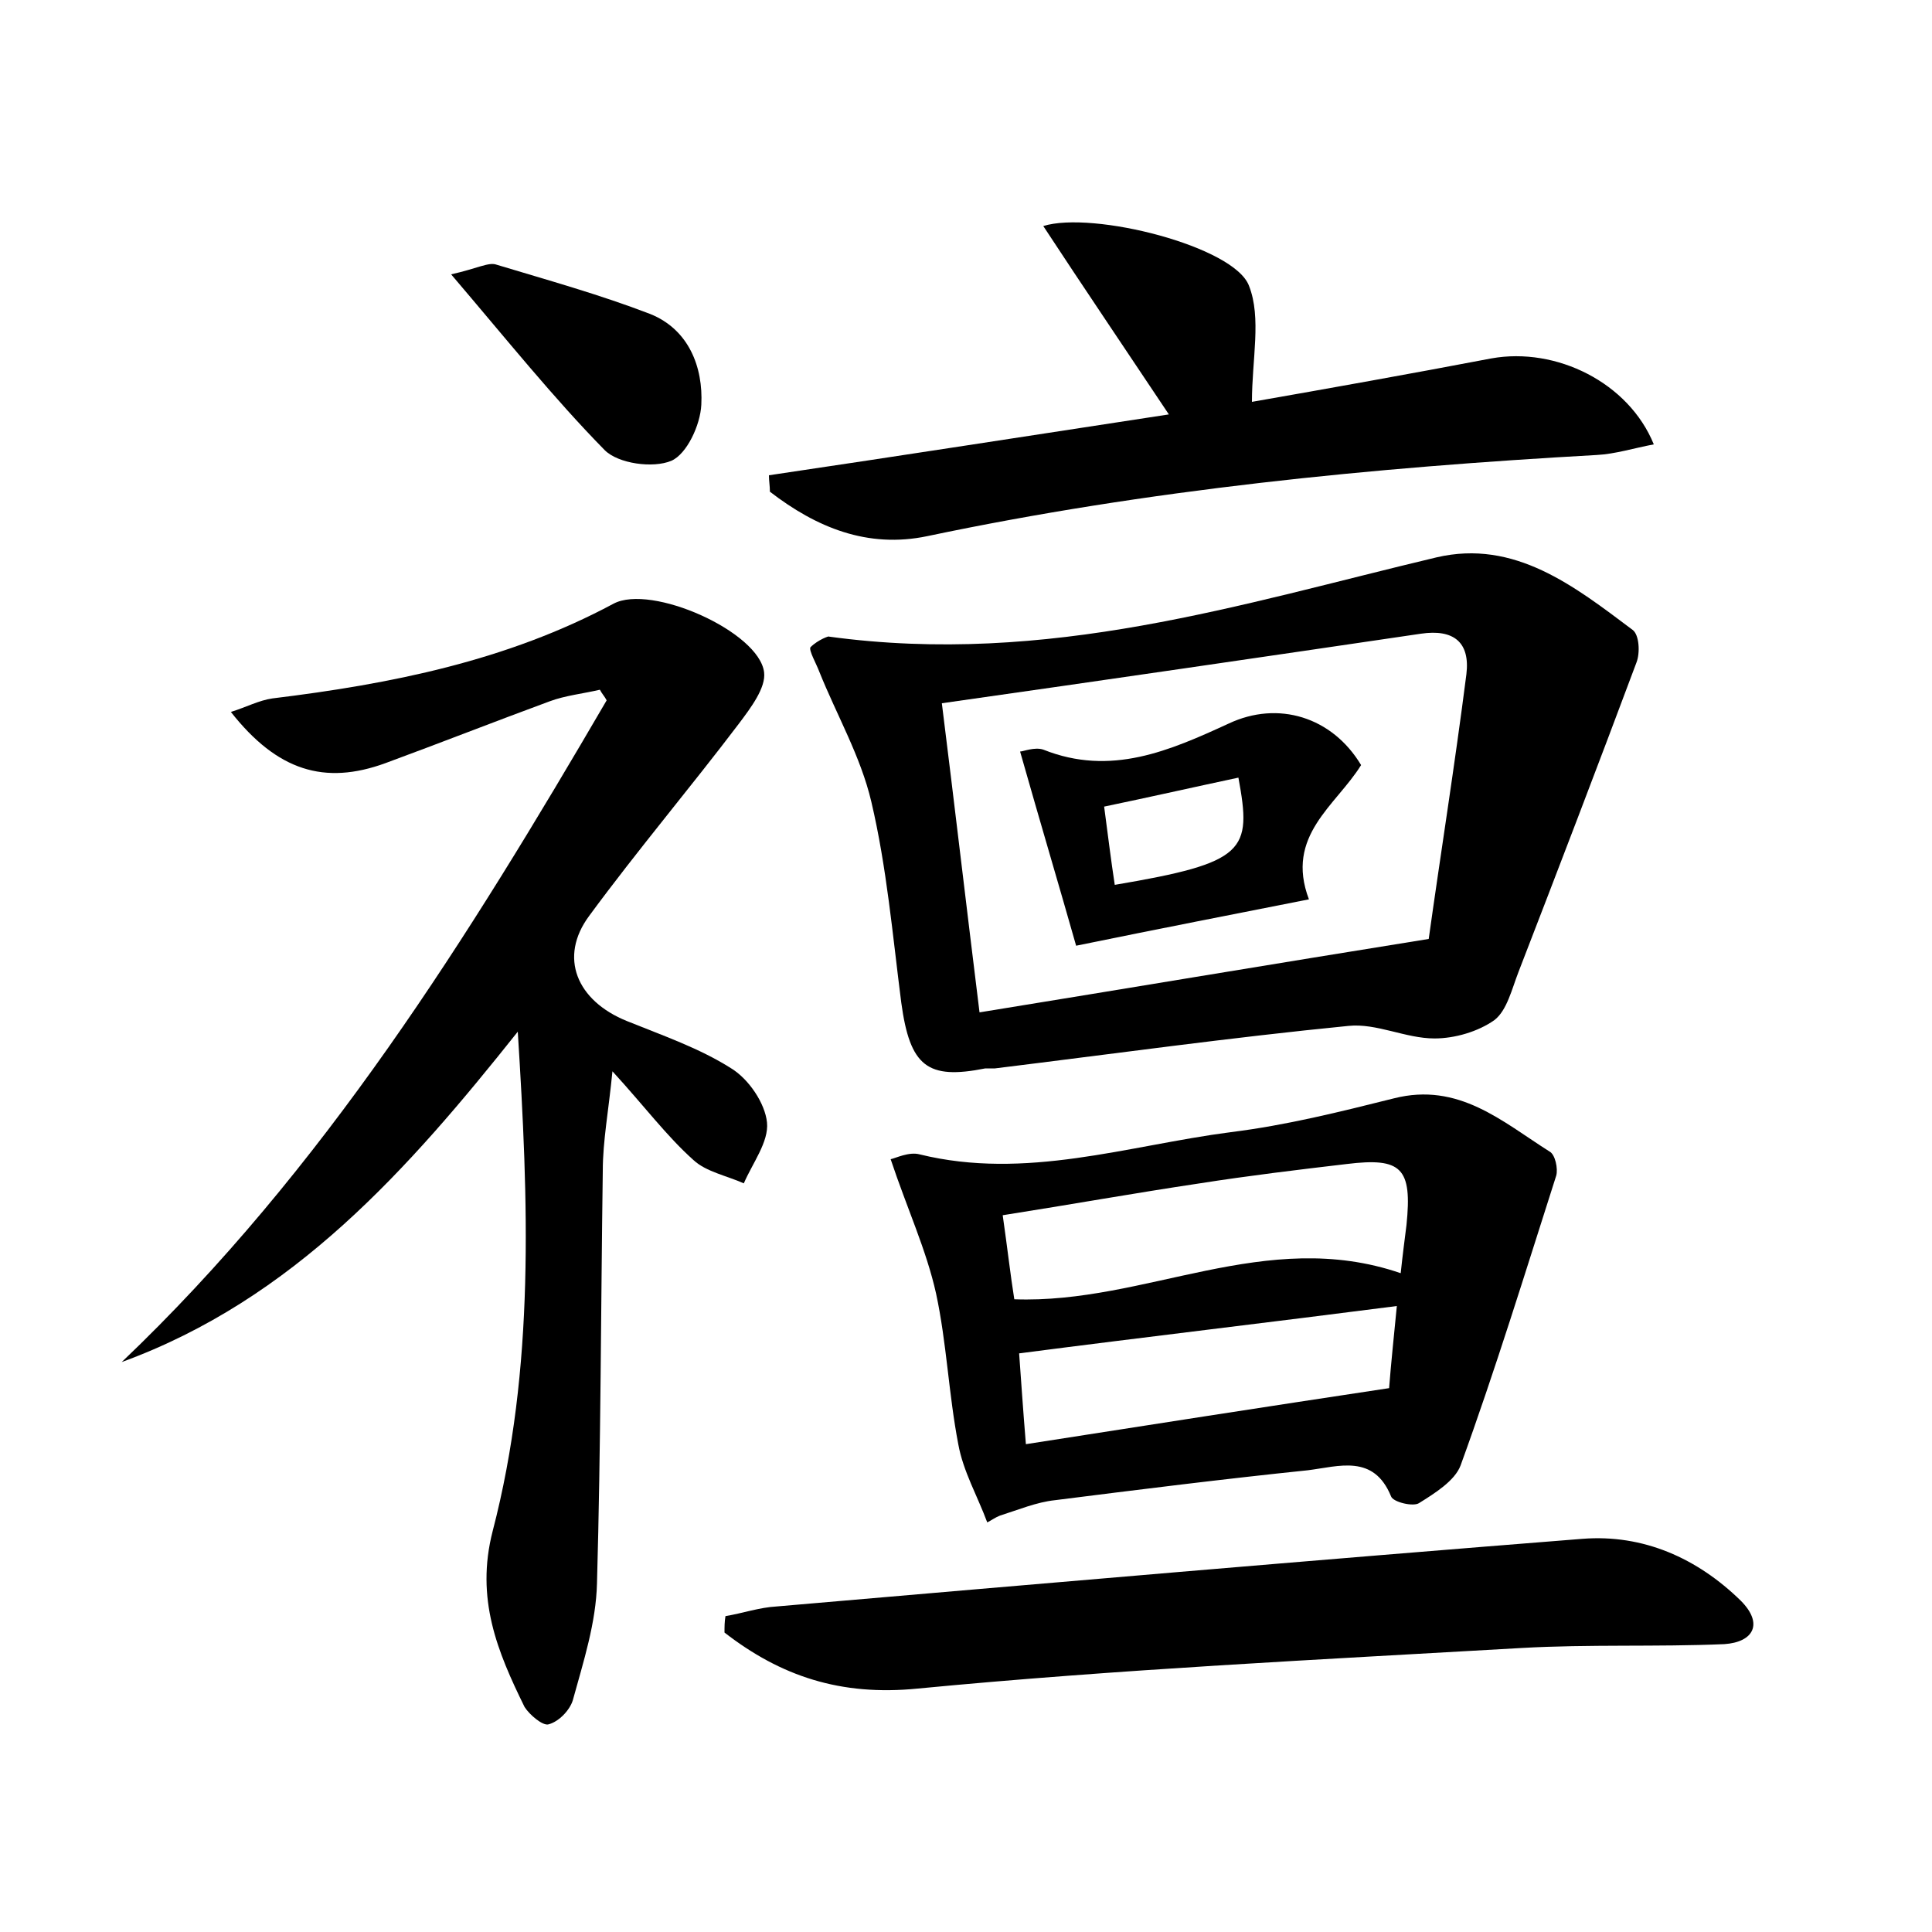 <?xml version="1.0" encoding="utf-8"?>
<!-- Generator: Adobe Illustrator 22.0.0, SVG Export Plug-In . SVG Version: 6.00 Build 0)  -->
<svg version="1.1" id="图层_1" xmlns="http://www.w3.org/2000/svg" xmlns:xlink="http://www.w3.org/1999/xlink" x="0px" y="0px"
	 viewBox="0 0 200 200" style="enable-background:new 0 0 200 200;" xml:space="preserve">
<style type="text/css">
	.st0{fill:#FFFFFF;}
</style>
<g>
	
	<path d="M63.4,110.9c-0.4,4.1-1,7.2-1,10.3c-0.2,14.2-0.2,28.5-0.6,42.7c-0.1,4.1-1.4,8.1-2.5,12.1c-0.3,1-1.4,2.2-2.5,2.5
		c-0.6,0.2-2-1-2.5-1.8c-2.8-5.7-5.1-11.2-3.3-18.2c4.4-16.9,3.7-34.2,2.6-51.7C42.3,121,30.4,134.5,12.6,141
		c20.9-19.9,35.9-44,50.2-68.5c-0.2-0.4-0.5-0.7-0.7-1.1c-1.7,0.4-3.6,0.6-5.2,1.2c-5.7,2.1-11.3,4.3-17,6.4
		c-6.3,2.3-11.2,0.8-16-5.3c1.6-0.5,2.9-1.2,4.3-1.4c12.3-1.5,24.3-3.9,35.3-9.8c3.9-2.1,15.1,2.9,15.6,7.1c0.2,1.6-1.4,3.7-2.6,5.3
		C71.5,81.5,66,88,61,94.8c-3.2,4.3-1.3,8.8,3.9,10.9c3.7,1.5,7.5,2.8,10.8,4.9c1.8,1.1,3.5,3.6,3.7,5.6c0.2,2-1.5,4.2-2.4,6.3
		c-1.8-0.8-3.9-1.2-5.2-2.4C69,117.6,66.7,114.5,63.4,110.9z"/>
	<path d="M85.8,65.9c22.7,3.1,42.7-3.4,62.9-8.2c8.1-1.9,14.3,3,20.3,7.5c0.7,0.5,0.8,2.4,0.4,3.4c-4,10.7-8.1,21.4-12.2,32
		c-0.7,1.8-1.2,4-2.5,5c-1.7,1.2-4.1,1.9-6.2,1.9c-3,0-6-1.6-8.9-1.3c-12.2,1.2-24.4,2.9-36.6,4.4c-0.3,0-0.6,0-1,0
		c-6,1.2-7.8-0.2-8.7-6.8c-0.9-7-1.5-14-3.1-20.8c-1.1-4.7-3.6-9-5.4-13.5c-0.3-0.8-1.1-2.2-0.9-2.5C84.7,66.2,85.9,65.8,85.8,65.9z
		 M147.9,97.2c1.2-8.6,2.7-18,3.9-27.4c0.4-3.3-1.3-4.7-4.7-4.2c-16.3,2.4-32.7,4.8-49.6,7.2c1.3,10.4,2.5,20.7,3.9,32
		C116.8,102.3,131.7,99.8,147.9,97.2z"/>
	<path d="M102.2,157.6c-1-2.7-2.5-5.3-3-8.1c-1-5.2-1.2-10.5-2.3-15.6c-1-4.5-3-8.8-4.7-13.9c0.5-0.1,1.9-0.8,3-0.5
		c11,2.7,21.5-0.9,32.2-2.3c5.7-0.7,11.3-2.1,16.9-3.5c6.7-1.7,11.2,2.4,16.1,5.5c0.6,0.3,0.9,1.8,0.7,2.5c-3.2,10-6.3,20.1-9.9,30
		c-0.6,1.6-2.7,2.9-4.3,3.9c-0.6,0.4-2.7-0.1-2.9-0.7c-1.8-4.4-5.4-3.1-8.6-2.7c-8.7,0.9-17.5,2-26.2,3.1c-1.9,0.2-3.8,1-5.7,1.6
		C103,157.1,102.6,157.4,102.2,157.6z M145,131.8c0.2-1.9,0.4-3.4,0.6-5c0.6-5.9-0.5-7-6.2-6.3c-5.1,0.6-10.1,1.2-15.2,2
		c-6.7,1-13.4,2.2-20.4,3.3c0.5,3.5,0.8,6.2,1.2,8.7C118.6,135,131,127,145,131.8z M144.6,135.2c-13.2,1.7-26,3.2-39.1,4.9
		c0.2,2.7,0.4,5.8,0.7,9.4c12.8-2,25-3.9,37.6-5.8C144,141.1,144.3,138.3,144.6,135.2z"/>
	<path d="M121,42.9c-4.6-6.9-8.8-13.1-13-19.5c5.1-1.6,19.8,2.1,21.3,6.2c1.3,3.3,0.3,7.6,0.3,12c8-1.4,16.4-2.9,24.8-4.5
		c6.7-1.2,14.2,2.5,16.8,8.9c-2.1,0.4-4,1-5.9,1.1c-23.3,1.3-46.5,3.6-69.3,8.4c-6.2,1.3-11.5-0.9-16.3-4.6c0-0.6-0.1-1.1-0.1-1.7
		C93.1,47.2,106.6,45.1,121,42.9z"/>
	<path d="M75.1,167.3c1.8-0.3,3.5-0.9,5.3-1c27.8-2.4,55.6-4.8,83.4-7c6.3-0.5,11.9,2,16.4,6.4c2.4,2.4,1.3,4.3-1.7,4.5
		c-7,0.3-14,0-21,0.4c-20.8,1.2-41.7,2.2-62.5,4.2c-8,0.8-14.2-1.3-20-5.8C75,168.4,75,167.9,75.1,167.3z"/>
	<path d="M46.7,28.4c2.7-0.6,3.9-1.3,4.7-1c5.3,1.6,10.7,3.1,15.9,5.1c4,1.6,5.5,5.5,5.3,9.4c-0.1,2.1-1.5,5.1-3.1,5.8
		c-1.9,0.8-5.5,0.3-6.9-1.1C57.3,41.2,52.5,35.2,46.7,28.4z"/>
	
	
	
	<path d="M140.9,79.2c-2.6,4.2-7.9,7.3-5.4,13.9c-7.6,1.5-15.3,3-24.1,4.8c-1.7-6-3.7-12.7-5.8-20.1c0.3,0,1.5-0.5,2.4-0.2
		c7,2.8,13.1,0.1,19.2-2.7C132.3,72.5,137.9,74.2,140.9,79.2z M128.2,80.5c-4.7,1-9.1,2-13.9,3c0.4,3,0.7,5.5,1.1,8.1
		C129,89.3,129.6,88.1,128.2,80.5z"/>
	
</g>
</svg>
